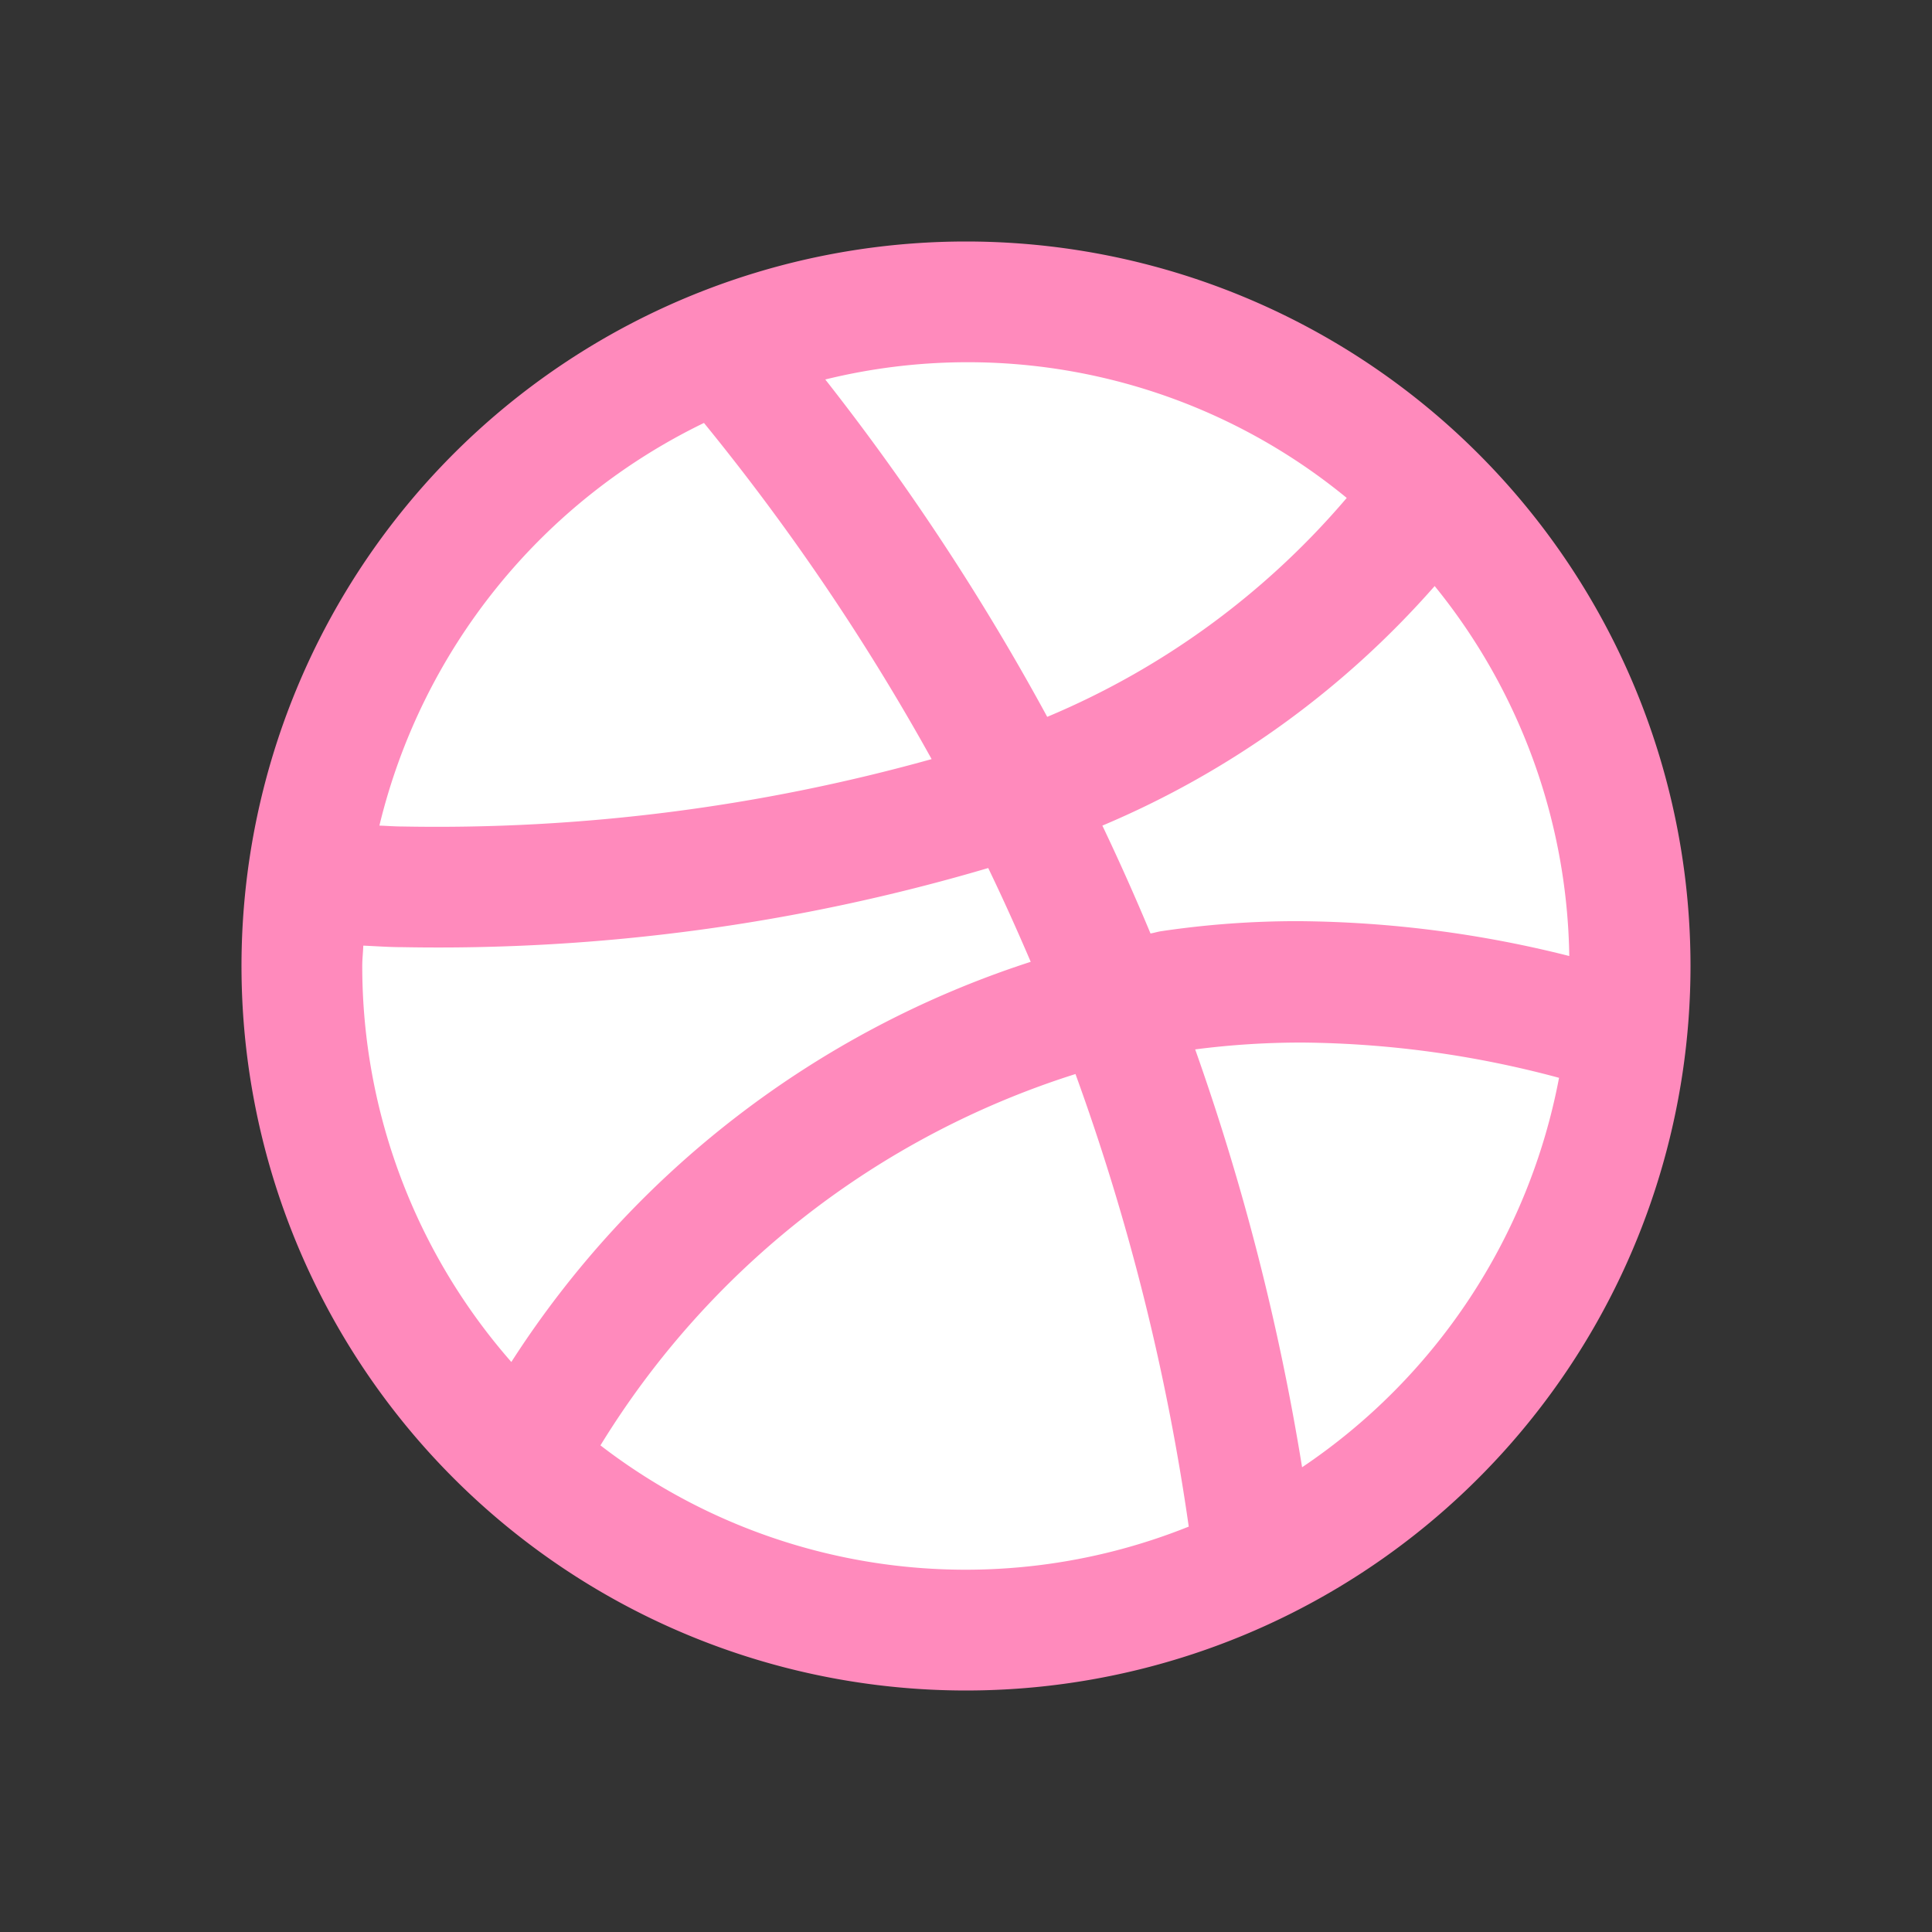 <?xml version="1.0" ?><svg data-name="Layer 45" height="24" id="Layer_45" viewBox="0 0 24 24" width="24" xmlns="http://www.w3.org/2000/svg"><rect x="0" y="0" width="24" height="24" fill="#333333" stroke="none"/><title/><path d="M12,4a8,8,0,1,0,8,8A8,8,0,0,0,12,4Z" style="fill:#fff"/><path d="M12,3a9,9,0,1,0,9,9A9,9,0,0,0,12,3Zm7.494,8.876a14.099,14.099,0,0,0-3.359-.433,11.473,11.473,0,0,0-1.712.125c-.045.007-.087.021-.131.028q-.283-.679-.598-1.34a11.359,11.359,0,0,0,4.128-2.976A7.46,7.46,0,0,1,19.494,11.876Zm-2.765-5.69a9.914,9.914,0,0,1-3.72,2.719,29.81,29.81,0,0,0-2.757-4.191,7.416,7.416,0,0,1,6.477,1.471ZM8.745,5.254a28.384,28.384,0,0,1,2.828,4.176A22.868,22.868,0,0,1,5,10.267c-.098,0-.191-.008-.287-.011A7.519,7.519,0,0,1,8.745,5.254ZM4.5,12c0-.085.01-.168.013-.253.162.007.321.019.487.019a24.127,24.127,0,0,0,7.276-.983c.185.383.36.773.528,1.165a12.093,12.093,0,0,0-6.452,4.971A7.461,7.461,0,0,1,4.5,12Zm2.959,5.955a10.702,10.702,0,0,1,5.901-4.613,28.085,28.085,0,0,1,1.407,5.622A7.436,7.436,0,0,1,7.459,17.955Zm8.716.272a29.735,29.735,0,0,0-1.328-5.191,10.255,10.255,0,0,1,1.33-.085,12.63,12.63,0,0,1,3.19.438A7.512,7.512,0,0,1,16.175,18.227Z" style="fill:#ff8abc"/></svg>